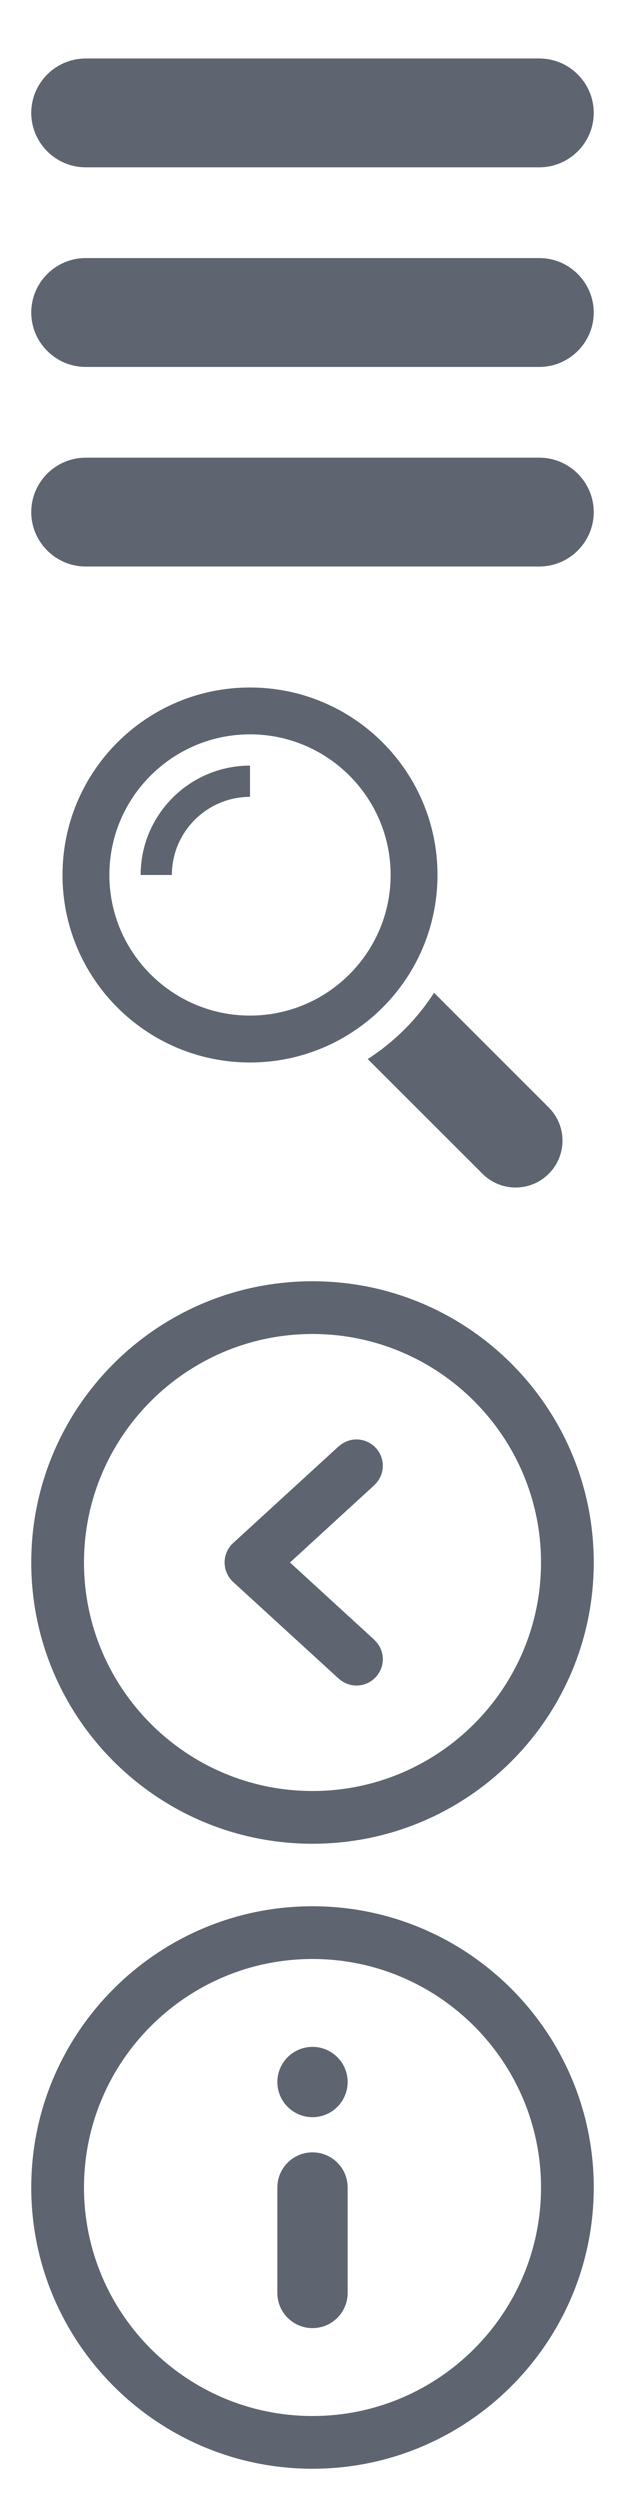 <?xml version="1.0" encoding="utf-8"?>
<!-- Generator: Adobe Illustrator 16.0.0, SVG Export Plug-In . SVG Version: 6.00 Build 0)  -->
<!DOCTYPE svg PUBLIC "-//W3C//DTD SVG 1.1//EN" "http://www.w3.org/Graphics/SVG/1.1/DTD/svg11.dtd">
<svg version="1.1" id="Layer_1" xmlns="http://www.w3.org/2000/svg" xmlns:xlink="http://www.w3.org/1999/xlink" x="0px" y="0px"
	 width="50px" height="200px" viewBox="0 0 50 200" enable-background="new 0 0 50 200" xml:space="preserve">
<g>
	<path fill="#5E6570" d="M43.145,4.678H6.855C4.459,4.678,2.5,6.637,2.5,9.033c0,2.395,1.959,4.354,4.355,4.354h36.29
		c2.396,0,4.355-1.959,4.355-4.354C47.5,6.637,45.54,4.678,43.145,4.678z"/>
	<path fill="#5E6570" d="M43.145,20.645H6.855C4.459,20.645,2.5,22.604,2.5,25s1.959,4.355,4.355,4.355h36.29
		c2.396,0,4.355-1.961,4.355-4.355C47.5,22.604,45.54,20.645,43.145,20.645z"/>
	<path fill="#5E6570" d="M43.145,36.613H6.855c-2.396,0-4.355,1.96-4.355,4.354c0,2.396,1.959,4.355,4.355,4.355h36.29
		c2.396,0,4.355-1.961,4.355-4.355C47.5,38.573,45.54,36.613,43.145,36.613z"/>
</g>
<g>
	<g>
		<path fill="#5E6570" d="M43.9,88.599l-9.176-9.178c-1.367,2.125-3.181,3.936-5.308,5.303l9.181,9.178
			c1.465,1.467,3.842,1.467,5.303,0C45.366,92.438,45.366,90.062,43.9,88.599z"/>
		<path fill="#5E6570" d="M35,69.999c0-8.284-6.716-15-15-15s-15,6.715-15,15c0,8.284,6.716,15,15,15S35,78.282,35,69.999z
			 M20,81.247c-6.204,0-11.25-5.045-11.25-11.249s5.046-11.25,11.25-11.25c6.203,0,11.25,5.046,11.25,11.25S26.203,81.247,20,81.247
			z"/>
		<path fill="#5E6570" d="M11.25,69.999h2.5c0-3.445,2.806-6.25,6.25-6.25v-2.5C15.176,61.249,11.25,65.174,11.25,69.999z"/>
	</g>
</g>
<g>
	<g id="Right">
		<g>
			<path fill="#5E6570" d="M27.09,134.288l0.004-0.005c0.377,0.346,0.87,0.561,1.422,0.561c1.164,0,2.109-0.945,2.109-2.109
				c0-0.613-0.266-1.164-0.688-1.549l0.004-0.006L23.2,125l6.741-6.182l-0.004-0.006c0.42-0.383,0.688-0.933,0.688-1.547
				c0-1.164-0.945-2.109-2.109-2.109c-0.548,0-1.045,0.215-1.423,0.56l-0.004-0.006l-8.438,7.733
				c-0.434,0.398-0.683,0.963-0.683,1.557s0.25,1.152,0.683,1.557L27.09,134.288z M25,147.5c12.426,0,22.5-10.074,22.5-22.5
				S37.426,102.5,25,102.5S2.5,112.574,2.5,125S12.574,147.5,25,147.5z M25,106.719c10.08,0,18.281,8.201,18.281,18.281
				S35.08,143.281,25,143.281S6.719,135.08,6.719,125S14.92,106.719,25,106.719z"/>
		</g>
	</g>
</g>
<g>
	<g id="Info">
		<g>
			<path fill="#5E6570" d="M25,163.75c-1.553,0-2.812,1.26-2.812,2.812c0,1.552,1.26,2.812,2.812,2.812s2.812-1.259,2.812-2.812
				C27.812,165.009,26.555,163.75,25,163.75z M25,172.188c-1.553,0-2.812,1.26-2.812,2.812v8.438c0,1.554,1.26,2.812,2.812,2.812
				s2.812-1.26,2.812-2.812V175C27.812,173.447,26.555,172.188,25,172.188z M25,152.5c-12.406,0-22.5,10.094-22.5,22.5
				s10.094,22.5,22.5,22.5s22.5-10.094,22.5-22.5S37.406,152.5,25,152.5z M25,193.281c-10.082,0-18.281-8.201-18.281-18.281
				s8.2-18.281,18.281-18.281c10.08,0,18.281,8.201,18.281,18.281S35.08,193.281,25,193.281z"/>
		</g>
	</g>
</g>
</svg>
